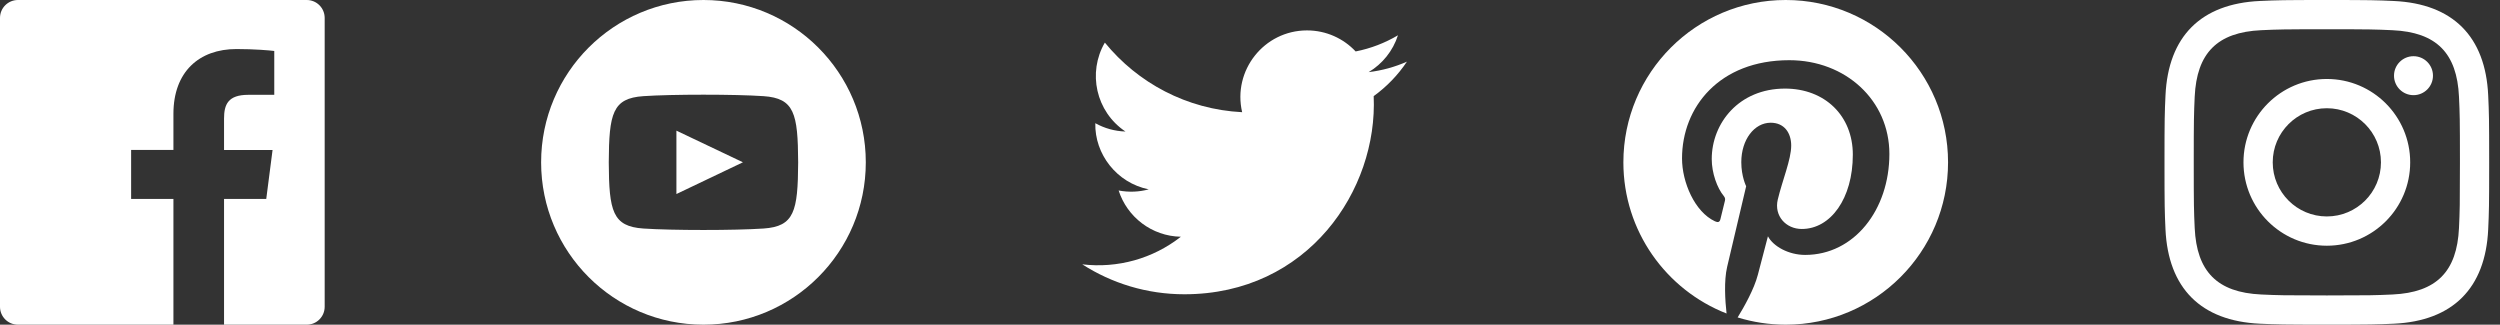 <svg width="154" height="20" viewBox="0 0 154 20" fill="none" xmlns="http://www.w3.org/2000/svg">
<rect x="0" y="0" width="154" height="20" fill="#333333" stroke="none"/>
<g id="Group 32">
<path id="Path" d="M18.896 0H1.104C0.494 0 0 0.494 0 1.104V18.897C0 19.506 0.494 20 1.104 20H10.683V12.255H8.077V9.237H10.683V7.011C10.683 4.428 12.261 3.021 14.566 3.021C15.67 3.021 16.618 3.103 16.895 3.14V5.84L15.297 5.841C14.043 5.841 13.801 6.437 13.801 7.31V9.238H16.79L16.401 12.256H13.801V20H18.898C19.506 20 20 19.506 20 18.896V1.104C20 0.494 19.506 0 18.896 0Z" fill="white"/>
<path id="Shape" fill-rule="evenodd" clip-rule="evenodd" d="M143.333 0C140.618 0 140.278 0.012 139.211 0.06C135.579 0.227 133.561 2.242 133.394 5.877C133.345 6.944 133.333 7.284 133.333 10C133.333 12.716 133.345 13.057 133.393 14.123C133.56 17.755 135.575 19.773 139.21 19.94C140.278 19.988 140.618 20 143.333 20C146.049 20 146.39 19.988 147.457 19.94C151.085 19.773 153.108 17.758 153.273 14.123C153.322 13.057 153.333 12.716 153.333 10C153.333 7.284 153.322 6.944 153.273 5.878C153.11 2.249 151.093 0.228 147.458 0.061C146.39 0.012 146.049 0 143.333 0ZM143.333 1.802C146.003 1.802 146.32 1.812 147.375 1.861C150.085 1.984 151.351 3.27 151.474 5.96C151.523 7.014 151.532 7.331 151.532 10.001C151.532 12.672 151.522 12.988 151.474 14.042C151.35 16.729 150.088 18.017 147.375 18.141C146.32 18.189 146.005 18.199 143.333 18.199C140.663 18.199 140.347 18.189 139.293 18.141C136.576 18.017 135.317 16.725 135.193 14.041C135.145 12.987 135.135 12.671 135.135 10C135.135 7.33 135.146 7.014 135.193 5.959C135.318 3.27 136.58 1.983 139.293 1.86C140.348 1.812 140.663 1.802 143.333 1.802ZM138.198 10C138.198 7.164 140.498 4.865 143.333 4.865C146.169 4.865 148.468 7.164 148.468 10C148.468 12.837 146.169 15.136 143.333 15.136C140.498 15.136 138.198 12.836 138.198 10ZM143.333 13.333C141.493 13.333 140 11.842 140 10C140 8.159 141.493 6.667 143.333 6.667C145.174 6.667 146.667 8.159 146.667 10C146.667 11.842 145.174 13.333 143.333 13.333ZM147.471 4.662C147.471 4 148.008 3.462 148.672 3.462C149.334 3.462 149.871 4 149.871 4.662C149.871 5.325 149.334 5.862 148.672 5.862C148.008 5.862 147.471 5.325 147.471 4.662Z" fill="white"/>
<path id="Path_2" d="M110 0C104.477 0 100 4.477 100 10C100 14.237 102.636 17.855 106.356 19.312C106.268 18.521 106.189 17.308 106.391 16.444C106.573 15.663 107.563 11.473 107.563 11.473C107.563 11.473 107.264 10.874 107.264 9.988C107.264 8.598 108.07 7.56 109.073 7.56C109.926 7.56 110.338 8.201 110.338 8.968C110.338 9.826 109.793 11.108 109.51 12.297C109.274 13.293 110.009 14.105 110.991 14.105C112.768 14.105 114.134 12.231 114.134 9.526C114.134 7.132 112.414 5.457 109.958 5.457C107.113 5.457 105.443 7.592 105.443 9.797C105.443 10.656 105.773 11.578 106.187 12.078C106.268 12.178 106.28 12.265 106.256 12.366L105.978 13.499C105.934 13.682 105.833 13.722 105.643 13.633C104.394 13.052 103.613 11.226 103.613 9.759C103.613 6.605 105.905 3.708 110.221 3.708C113.69 3.708 116.386 6.18 116.386 9.483C116.386 12.93 114.213 15.703 111.197 15.703C110.183 15.703 109.231 15.178 108.905 14.555L108.282 16.933C108.056 17.802 107.447 18.891 107.038 19.554C107.975 19.843 108.969 20 110 20C115.523 20 120 15.523 120 10C120 4.477 115.523 0 110 0Z" fill="white"/>
<path id="Path_3" d="M86.667 3.797C85.931 4.124 85.14 4.344 84.31 4.443C85.157 3.936 85.808 3.132 86.114 2.173C85.322 2.643 84.443 2.985 83.508 3.169C82.761 2.372 81.693 1.873 80.513 1.873C77.864 1.873 75.918 4.345 76.516 6.911C73.107 6.74 70.083 5.107 68.059 2.624C66.984 4.468 67.502 6.881 69.328 8.102C68.657 8.081 68.023 7.897 67.471 7.589C67.426 9.49 68.788 11.268 70.762 11.664C70.184 11.821 69.552 11.857 68.908 11.734C69.43 13.364 70.945 14.55 72.742 14.583C71.017 15.936 68.843 16.54 66.667 16.283C68.483 17.448 70.64 18.127 72.957 18.127C80.575 18.127 84.879 11.693 84.619 5.922C85.421 5.342 86.117 4.62 86.667 3.797Z" fill="white"/>
<path id="Shape_2" fill-rule="evenodd" clip-rule="evenodd" d="M43.333 0C37.811 0 33.333 4.478 33.333 10C33.333 15.523 37.811 20 43.333 20C48.856 20 53.333 15.523 53.333 10C53.333 4.478 48.856 0 43.333 0ZM47.034 14.077C45.282 14.197 41.381 14.197 39.632 14.077C37.735 13.947 37.514 13.018 37.5 10C37.514 6.976 37.737 6.053 39.632 5.923C41.381 5.803 45.283 5.803 47.034 5.923C48.932 6.053 49.152 6.982 49.167 10C49.152 13.024 48.929 13.947 47.034 14.077ZM45.764 9.997L41.667 8.048V11.952L45.764 9.997Z" fill="white"/>
</g>
</svg>

